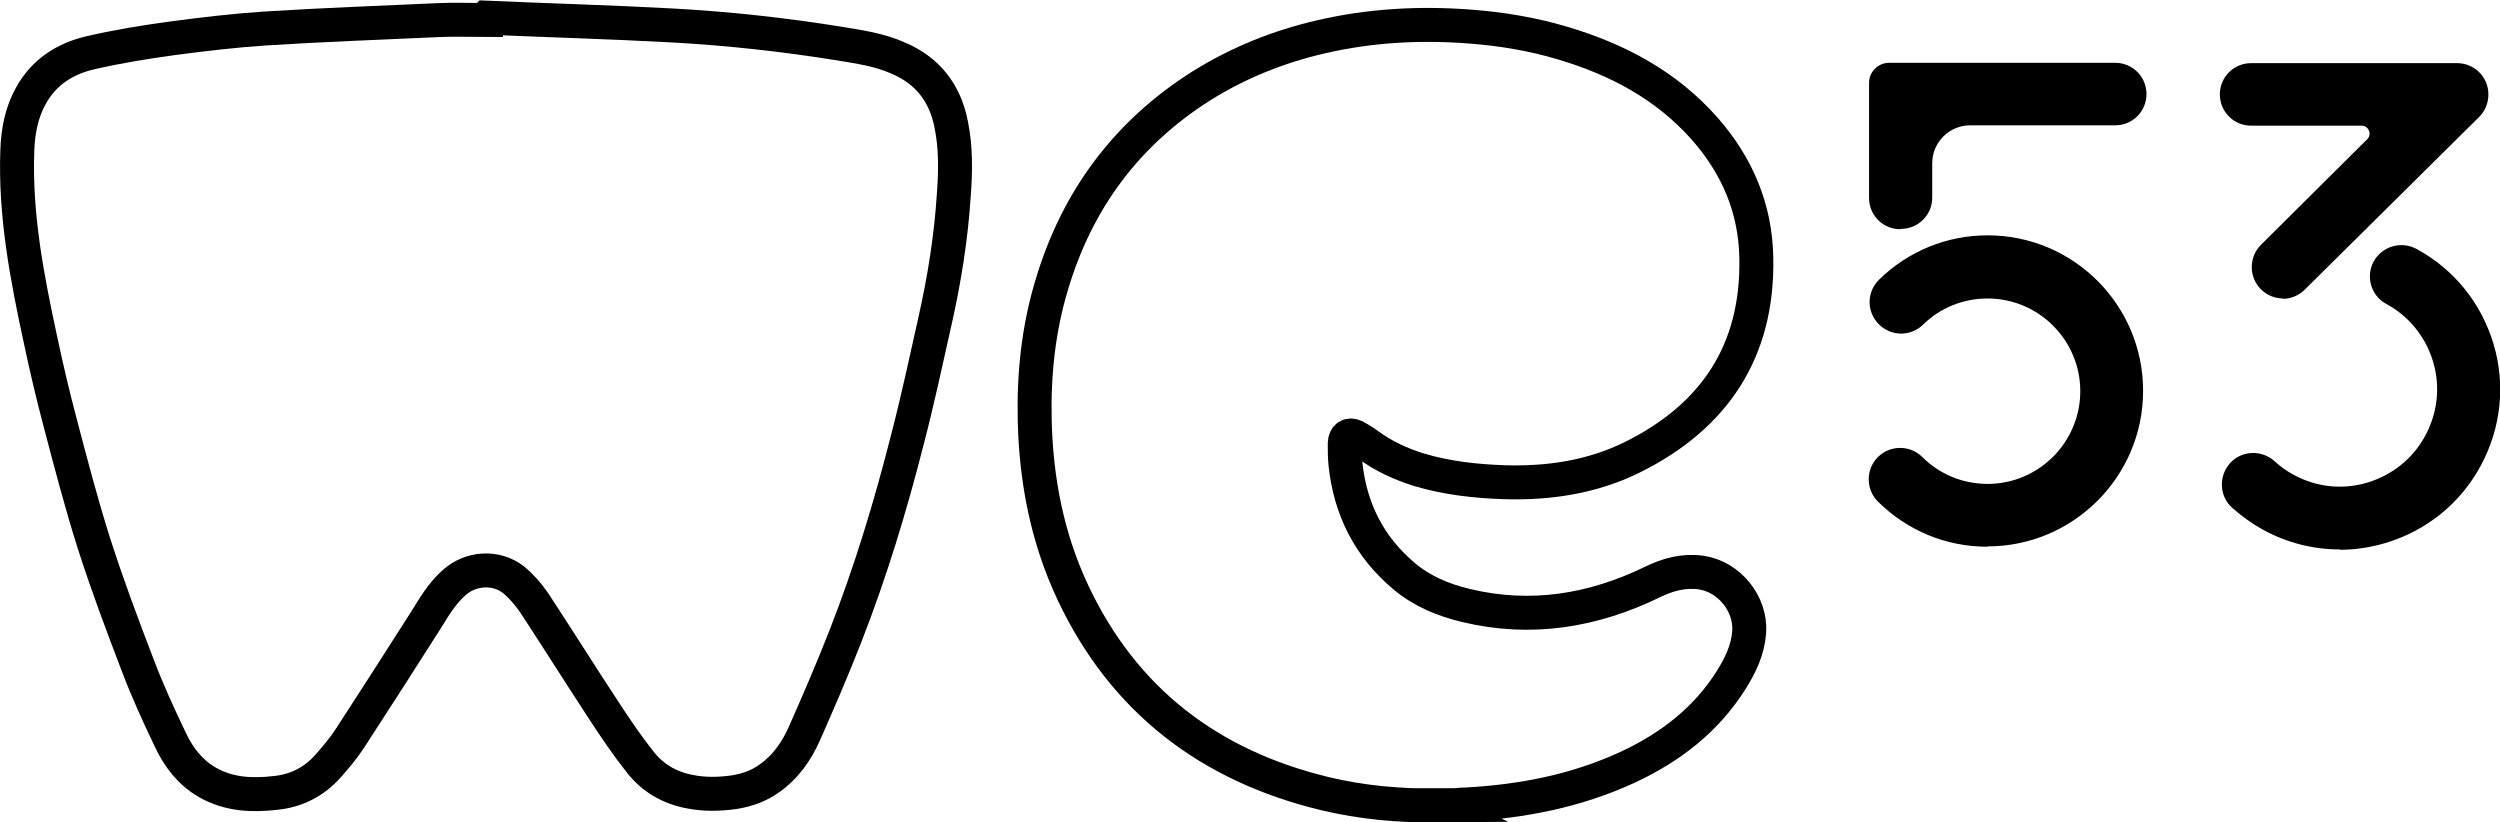 <?xml version="1.0" encoding="UTF-8"?>
<svg id="Layer_2" data-name="Layer 2" xmlns="http://www.w3.org/2000/svg" viewBox="0 0 73.62 24.22">
  <defs>
    <style>
      .cls-1 {
        fill: none;
        stroke: #000;
        stroke-miterlimit: 10;
      }
    </style>
  </defs>
  <g id="Layer_1-2" data-name="Layer 1">
    <path class="cls-1" d="M14.32,.52c1.83,.08,3.65,.13,5.48,.23,1.64,.09,3.28,.27,4.9,.53,.6,.1,1.19,.18,1.75,.43,.87,.37,1.38,1.03,1.56,1.95,.14,.68,.13,1.37,.08,2.05-.08,1.27-.28,2.52-.56,3.76-.26,1.16-.51,2.33-.81,3.48-.5,1.97-1.09,3.91-1.83,5.8-.38,.97-.79,1.92-1.21,2.87-.23,.51-.55,.97-1.02,1.3-.32,.23-.67,.35-1.05,.41-.44,.06-.87,.07-1.31-.02-.58-.11-1.08-.4-1.44-.86-.39-.49-.74-1.01-1.08-1.53-.69-1.05-1.36-2.12-2.05-3.17-.17-.25-.38-.49-.61-.68-.52-.4-1.26-.35-1.75,.09-.36,.32-.59,.72-.84,1.12-.74,1.16-1.48,2.32-2.23,3.47-.19,.29-.41,.55-.64,.81-.41,.46-.93,.73-1.55,.79-.69,.08-1.37,.05-2-.31-.51-.29-.86-.75-1.1-1.27-.34-.71-.67-1.43-.95-2.17-.46-1.2-.91-2.4-1.3-3.62-.37-1.17-.68-2.36-.99-3.54-.21-.79-.4-1.6-.57-2.4-.4-1.85-.76-3.7-.69-5.61,.02-.56,.12-1.11,.4-1.61,.39-.71,1.02-1.1,1.77-1.27,.78-.18,1.58-.31,2.38-.42,.91-.12,1.82-.23,2.73-.29,1.72-.11,3.44-.17,5.16-.25,.45-.02,.91,0,1.36,0,0-.02,0-.04,0-.06Z"/>
    <path class="cls-1" d="M42.31,23.72c-1.11,.01-2.22-.09-3.3-.35-3.39-.82-5.92-2.74-7.42-5.93-.75-1.6-1.08-3.3-1.12-5.07-.03-1.36,.11-2.7,.51-4.01,.74-2.47,2.19-4.43,4.38-5.82,1.1-.69,2.29-1.17,3.56-1.46,1.43-.33,2.88-.41,4.34-.3,.94,.07,1.86,.22,2.76,.49,1.61,.48,3.05,1.24,4.18,2.52,.96,1.09,1.5,2.36,1.52,3.82,.05,2.73-1.23,4.65-3.64,5.85-1.19,.59-2.47,.78-3.79,.74-.84-.03-1.67-.12-2.48-.36-.55-.17-1.06-.4-1.52-.74-.12-.09-.25-.17-.38-.24-.18-.09-.3-.01-.31,.19,0,.2,0,.41,.02,.61,.14,1.33,.7,2.44,1.72,3.3,.53,.45,1.16,.71,1.83,.87,1.91,.46,3.74,.16,5.49-.69,.45-.22,.92-.35,1.43-.28,.83,.12,1.48,.92,1.42,1.76-.04,.52-.26,.98-.54,1.42-.74,1.17-1.79,1.97-3.03,2.55-1.51,.7-3.11,1.01-4.76,1.1-.11,0-.22,.01-.33,.02-.19,0-.37,0-.56,0Z"/>
    <path d="M55.96,6.75c-.51,0-.92-.41-.92-.92V2.44c0-.32,.26-.59,.59-.59h6.66c.51,0,.92,.41,.92,.92s-.41,.92-.92,.92h-4.27c-.62,0-1.12,.5-1.12,1.12v1.01c0,.51-.41,.92-.92,.92Z"/>
    <path d="M67.24,8.79c-.24,0-.48-.09-.66-.27-.36-.36-.36-.95,0-1.31l3.13-3.11c.15-.15,.04-.4-.17-.4h-3.25c-.51,0-.92-.41-.92-.92s.41-.92,.92-.92h6.07c.38,0,.71,.23,.85,.57,.14,.35,.06,.75-.2,1.01l-5.14,5.09c-.18,.18-.42,.27-.65,.27Z"/>
    <path d="M58.53,16.1c-1.22,0-2.36-.47-3.23-1.33-.36-.36-.36-.95,0-1.31,.36-.36,.95-.36,1.31,0,.51,.51,1.2,.79,1.92,.79,1.51,0,2.73-1.23,2.73-2.73s-1.22-2.73-2.73-2.73c-.71,0-1.39,.27-1.9,.77-.37,.36-.95,.35-1.31-.02-.36-.37-.35-.95,.02-1.31,.86-.84,2-1.3,3.19-1.3,2.53,0,4.58,2.05,4.58,4.58s-2.06,4.58-4.58,4.58Z"/>
    <path d="M68.9,16.18c-.77,0-1.54-.19-2.24-.57-.33-.18-.64-.4-.93-.66-.38-.34-.4-.93-.06-1.31,.34-.38,.93-.4,1.31-.06,.17,.16,.36,.29,.56,.4,.68,.37,1.45,.45,2.18,.23,.73-.22,1.34-.71,1.7-1.38,.36-.67,.45-1.44,.23-2.18-.22-.73-.71-1.34-1.38-1.7-.45-.24-.61-.81-.37-1.25,.25-.45,.81-.61,1.26-.37,1.11,.6,1.91,1.6,2.27,2.8,.36,1.21,.22,2.48-.38,3.59s-1.6,1.91-2.8,2.27c-.44,.13-.89,.2-1.34,.2Z"/>
  </g>
</svg>